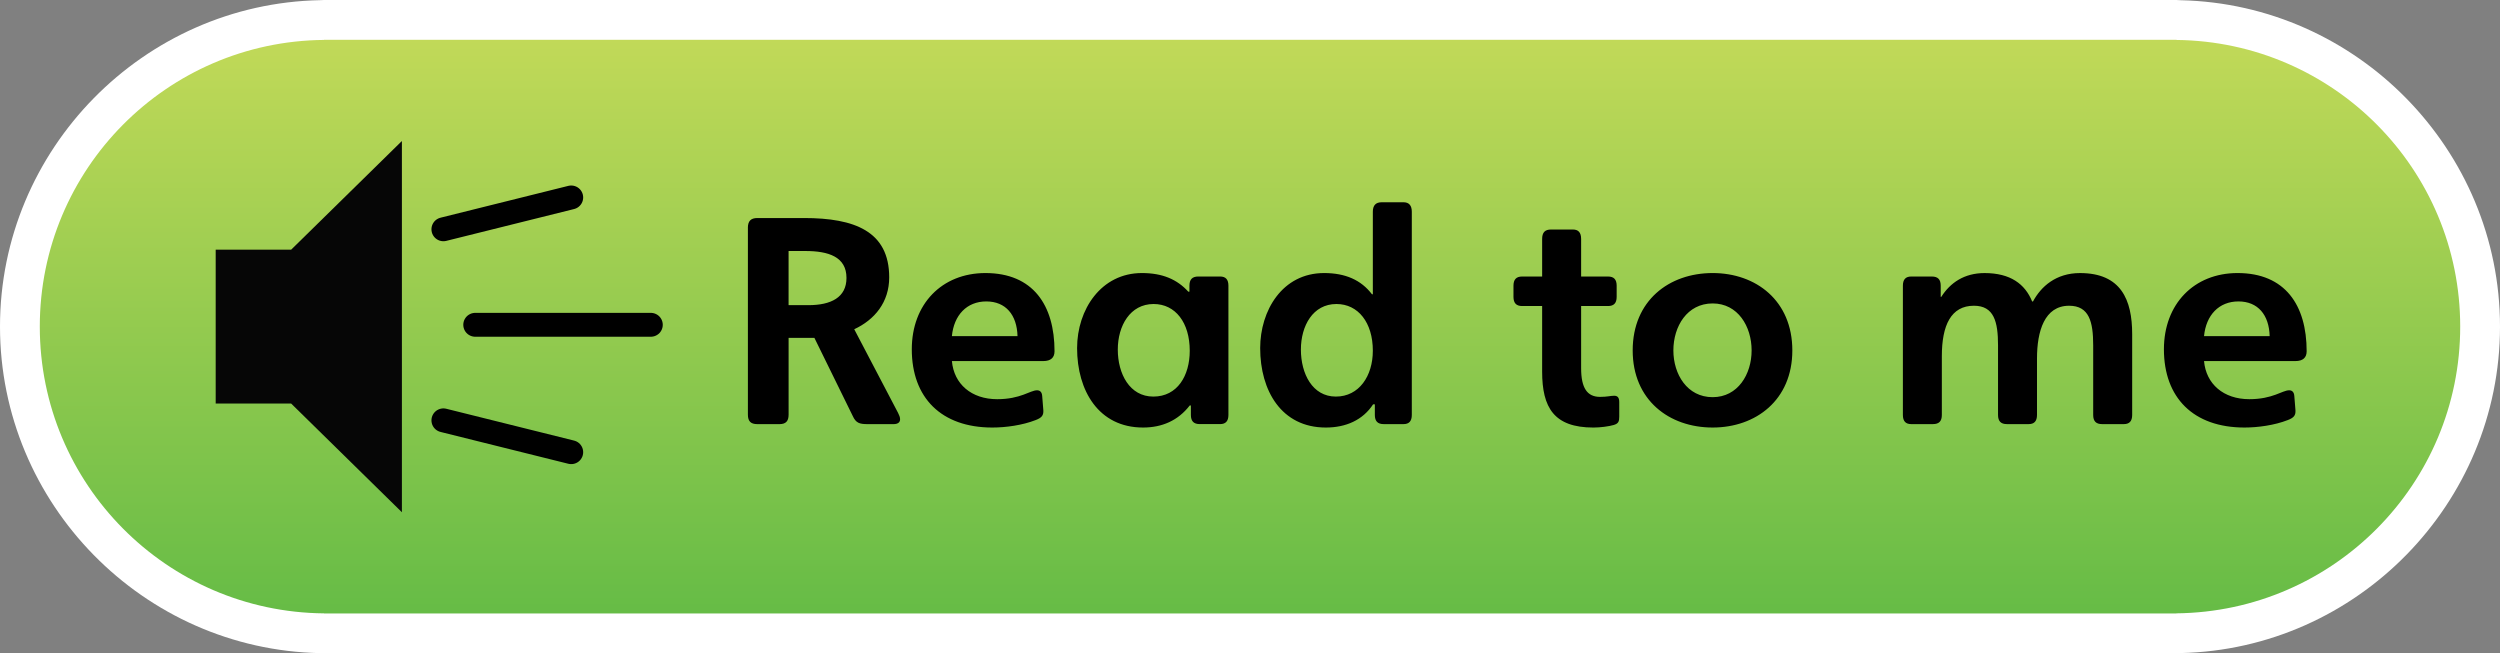 <svg xmlns="http://www.w3.org/2000/svg" width="157.051" height="41.039" viewBox="0 0 157.051 41.039"><rect x="0" y="0" width="157.051" height="41.039" fill="#808080" stroke="none"/><path fill="#fff" d="M136.989.014l-.265-.014h-116.37l-.234.01c-11.114.215-20.12 9.369-20.12 20.508s9.005 20.295 20.119 20.512l.235.01h116.37l.263-.014c11.086-.244 20.064-9.394 20.064-20.508 0-11.11-8.978-20.258-20.062-20.504z"/><linearGradient id="a" gradientUnits="userSpaceOnUse" x1="78.526" y1="38.539" x2="78.526" y2="2.5"><stop offset="0" stop-color="#66BC46"/><stop offset="1" stop-color="#C1D958"/></linearGradient><path fill="url(#a)" d="M154.551 20.518c0-9.883-7.967-17.902-17.827-18.008v-.01h-116.37v.008c-9.875.088-17.854 8.117-17.854 18.01 0 9.897 7.979 17.924 17.854 18.014v.008h116.37v-.01c9.861-.106 17.827-8.126 17.827-18.012z"/><path fill="#060606" stroke="#060606" stroke-width=".593" d="M18.412 15.981h-4.566v9.074h4.566l6.539 6.418v-21.909z"/><path fill="none" stroke="#000" stroke-width="1.5" stroke-linecap="round" stroke-miterlimit="10" d="M27.854 14.404l8.031-2m-6.031 8h11.031m-13.031 6.002l8.031 2"/><path d="M46.982 14.309c0-.414.18-.612.594-.612h2.936c3.169 0 5.348.829 5.348 3.727 0 1.566-.919 2.665-2.197 3.259l2.755 5.258c.072.144.126.27.126.397 0 .197-.144.306-.414.306h-1.62c-.522 0-.738-.072-.937-.504l-2.413-4.916h-1.62v4.826c0 .414-.18.594-.576.594h-1.387c-.414 0-.594-.18-.594-.594v-11.741zm2.557 1.459v3.402h1.242c1.423 0 2.395-.485 2.395-1.71 0-1.332-1.134-1.692-2.593-1.692h-1.044zm16.004 6.914h-5.744c.126 1.441 1.225 2.395 2.845 2.395 1.477 0 2.071-.559 2.503-.559.181 0 .307.108.324.36l.072.9c.018.324-.108.468-.486.612-.828.324-1.873.468-2.719.468-3.205 0-5.059-1.872-5.059-4.915 0-2.845 1.891-4.79 4.627-4.79 2.989 0 4.34 2.017 4.34 4.916-.001.397-.236.613-.703.613zm-1.622-1.567c-.036-1.333-.738-2.179-1.962-2.179-1.225 0-2.035.864-2.161 2.179h4.123zm10.729-2.791h.071v-.378c0-.396.181-.576.559-.576h1.368c.343 0 .522.18.522.576v8.12c0 .396-.18.576-.522.576h-1.278c-.378 0-.558-.18-.558-.576v-.594h-.072c-.738.954-1.747 1.386-2.935 1.386-2.791 0-4.142-2.322-4.142-4.987 0-2.431 1.513-4.718 4.069-4.718 1.297 0 2.216.397 2.918 1.171zm.09 3.709c0-1.765-.9-2.935-2.269-2.935-1.477 0-2.251 1.368-2.251 2.862 0 1.513.738 2.953 2.232 2.953 1.513.001 2.288-1.313 2.288-2.88zm11.519 3.367c-.647.99-1.71 1.458-2.971 1.458-2.791 0-4.123-2.322-4.123-4.987 0-2.358 1.387-4.718 4.015-4.718 1.333 0 2.323.433 3.008 1.333h.054v-5.185c0-.397.18-.595.558-.595h1.369c.342 0 .521.198.521.595v12.766c0 .396-.18.576-.521.576h-1.242c-.379 0-.559-.18-.559-.576v-.667h-.109zm-.017-3.367c0-1.765-.918-2.935-2.287-2.935-1.476 0-2.232 1.368-2.232 2.862 0 1.513.721 2.953 2.196 2.953 1.459.001 2.323-1.295 2.323-2.88zm9.376-2.808c-.36 0-.541-.181-.541-.576v-.702c0-.396.181-.576.541-.576h1.26v-2.359c0-.414.18-.594.559-.594h1.368c.342 0 .522.18.522.594v2.359h1.692c.36 0 .54.18.54.576v.702c0 .396-.18.576-.54.576h-1.692v3.907c0 1.242.378 1.8 1.188 1.8.469 0 .648-.071.883-.071.18 0 .324.071.324.396v.919c0 .306-.055.432-.342.521-.307.09-.847.162-1.279.162-2.484 0-3.223-1.26-3.223-3.511v-4.123h-1.26zm11.971-2.072c2.719 0 5.006 1.729 5.006 4.862 0 3.114-2.287 4.843-5.006 4.843-2.737 0-5.023-1.729-5.023-4.843 0-3.133 2.286-4.862 5.023-4.862zm0 7.797c1.585 0 2.448-1.44 2.448-2.935 0-1.513-.863-2.953-2.448-2.953-1.603 0-2.467 1.44-2.467 2.953.001 1.495.865 2.935 2.467 2.935zm12.472 1.693c-.342 0-.521-.18-.521-.576v-8.12c0-.396.18-.576.521-.576h1.297c.378 0 .558.18.558.576v.702h.036c.559-.883 1.44-1.495 2.719-1.495 1.621 0 2.539.685 2.989 1.783h.054c.504-.937 1.441-1.783 2.953-1.783 2.575 0 3.277 1.675 3.277 3.836v5.077c0 .396-.181.576-.522.576h-1.368c-.379 0-.559-.18-.559-.576v-4.375c0-1.477-.252-2.485-1.513-2.485-1.548 0-2.017 1.602-2.017 3.313v3.547c0 .396-.18.576-.521.576h-1.369c-.378 0-.558-.18-.558-.576v-4.375c0-1.477-.252-2.485-1.513-2.485-1.44 0-2.017 1.225-2.017 3.169v3.691c0 .396-.18.576-.558.576h-1.368zm24.141-3.961h-5.744c.126 1.441 1.225 2.395 2.845 2.395 1.477 0 2.071-.559 2.503-.559.18 0 .307.108.324.36l.072.9c.018.324-.108.468-.486.612-.828.324-1.873.468-2.719.468-3.205 0-5.059-1.872-5.059-4.915 0-2.845 1.891-4.79 4.627-4.79 2.989 0 4.34 2.017 4.34 4.916-.001.397-.236.613-.703.613zm-1.621-1.567c-.035-1.333-.738-2.179-1.962-2.179-1.225 0-2.035.864-2.161 2.179h4.123z"/></svg>